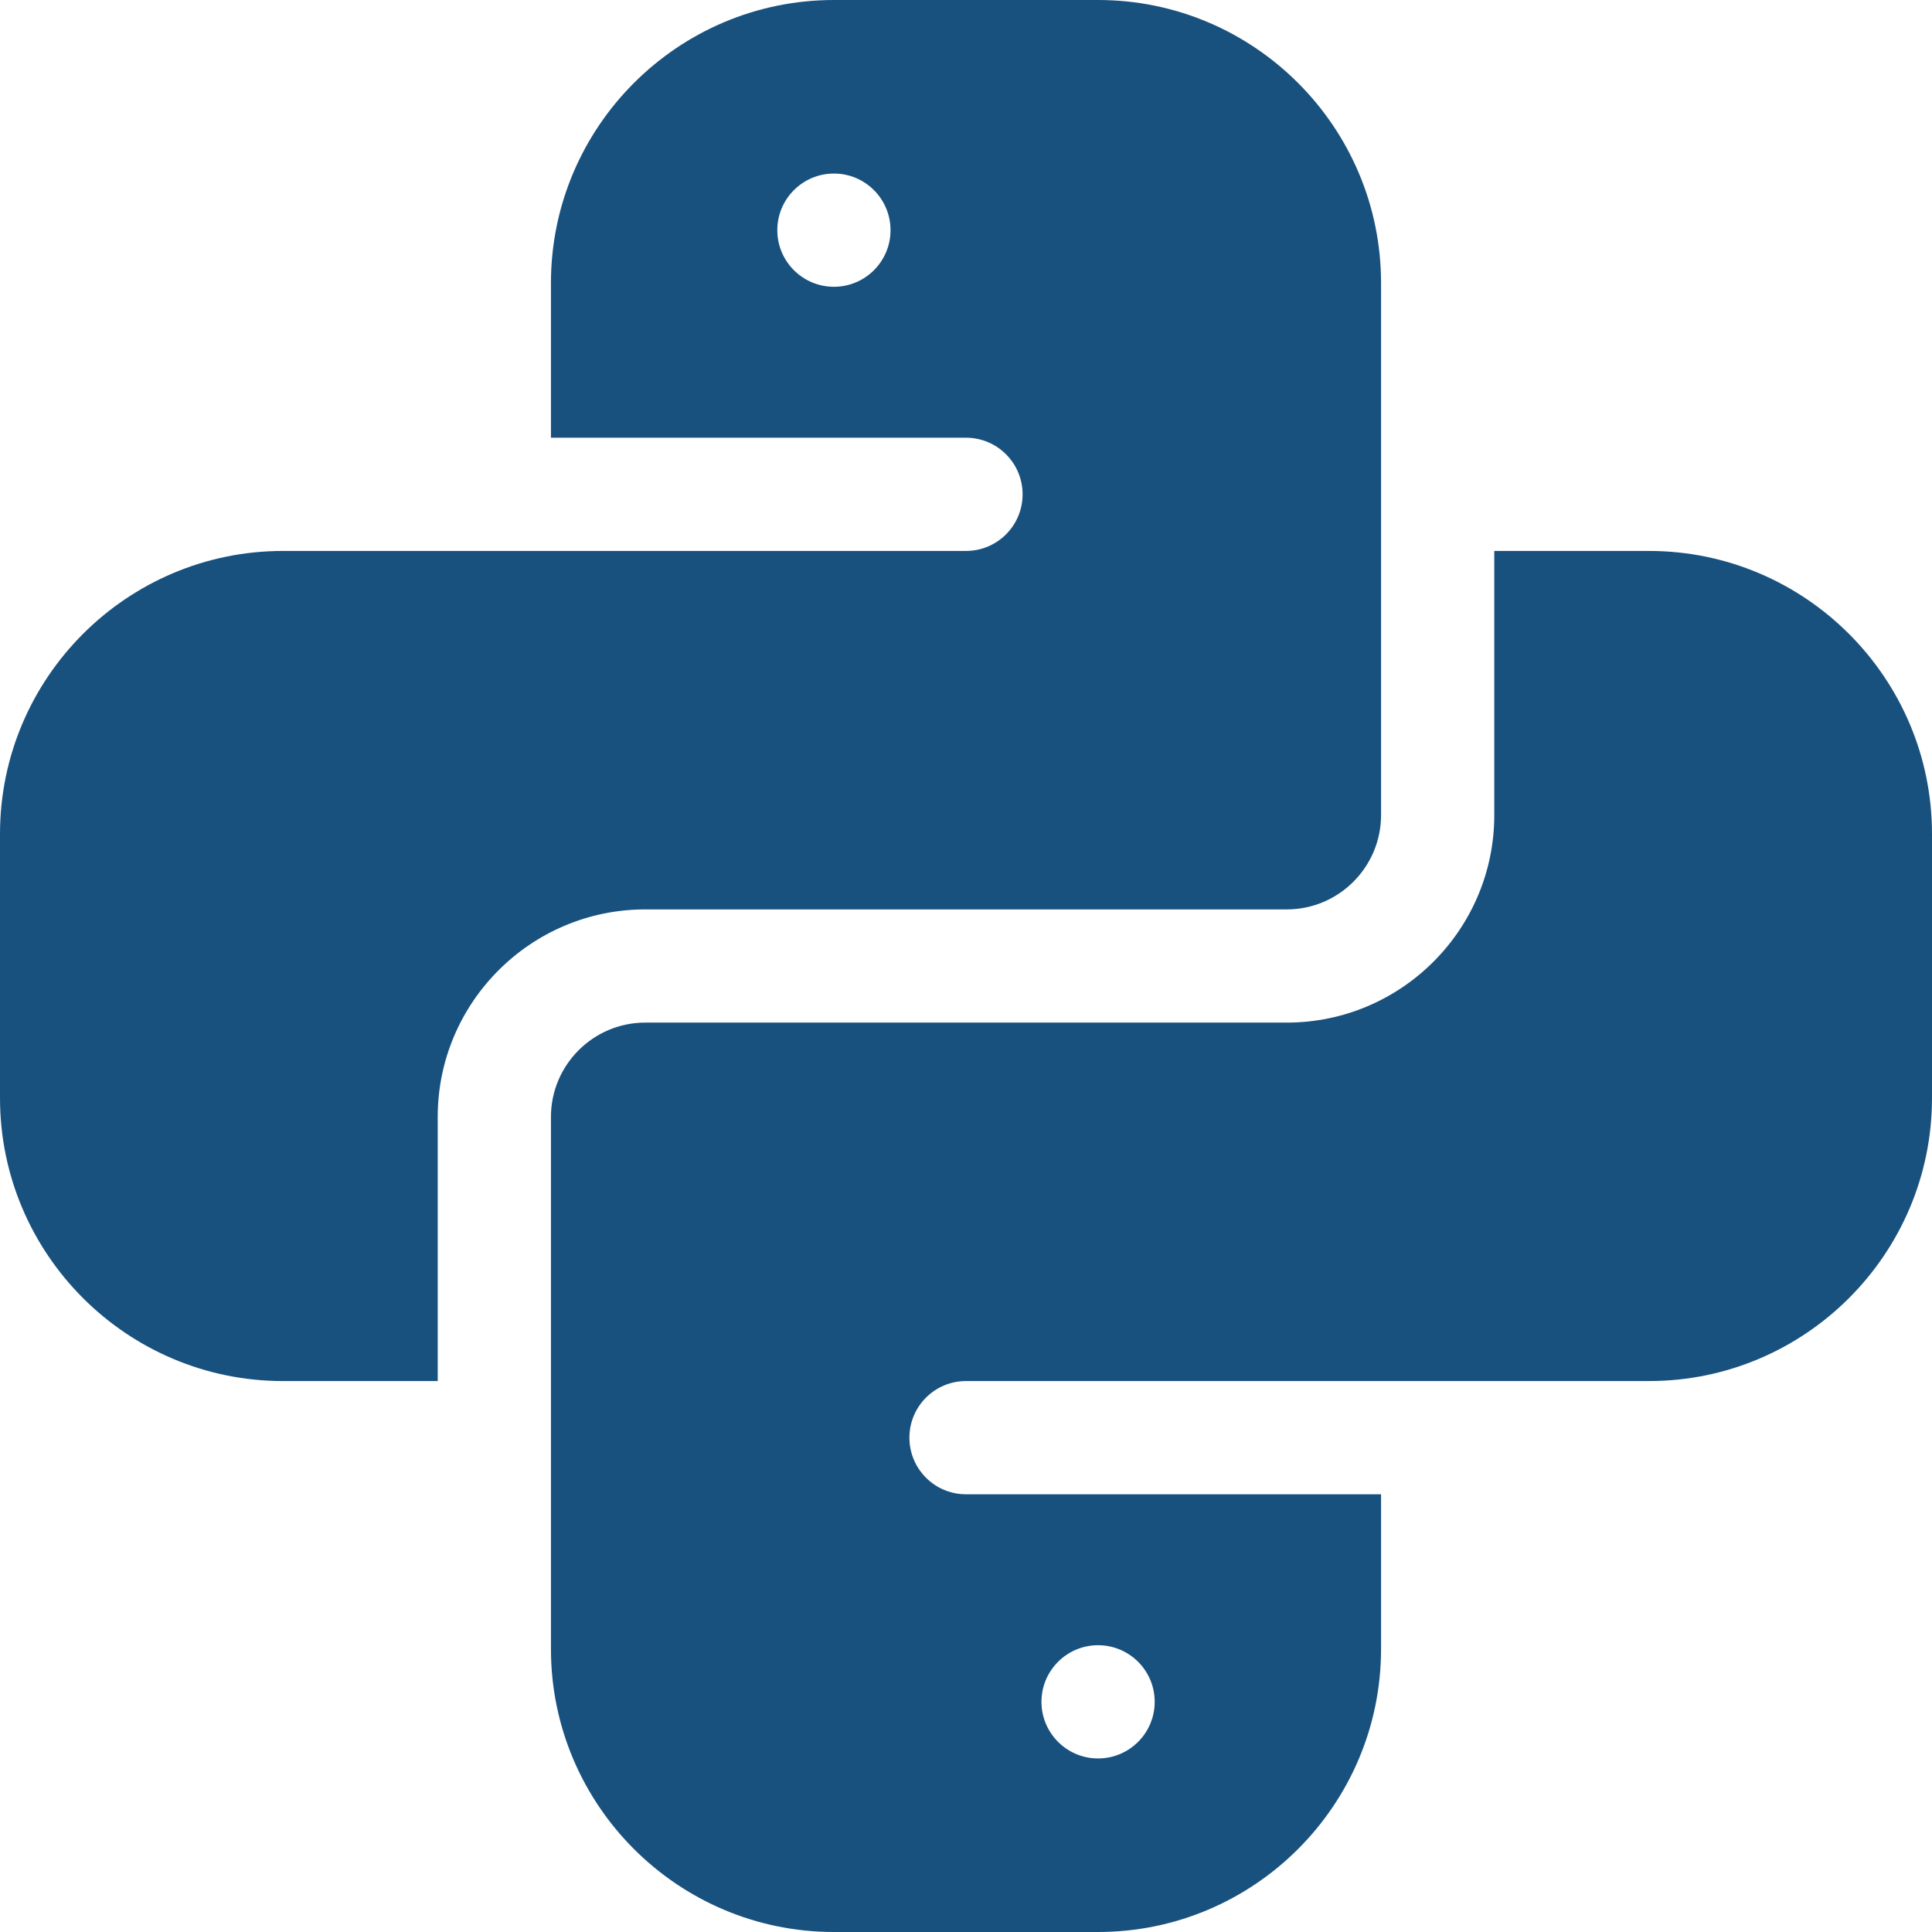 <svg width="48" height="48" viewBox="0 0 48 48" fill="none" xmlns="http://www.w3.org/2000/svg">
<path d="M10.875 27.75C10.875 24.907 13.188 22.594 16.031 22.594H31.969C33.261 22.594 34.312 21.542 34.312 20.25V7.031C34.312 3.154 31.158 0 27.281 0H20.719C16.842 0 13.688 3.154 13.688 7.031V10.875H24C24.777 10.875 25.406 11.505 25.406 12.281C25.406 13.058 24.777 13.688 24 13.688H7.031C3.154 13.688 0 16.842 0 20.719V27.281C0 31.158 3.154 34.312 7.031 34.312H10.875V27.75ZM20.719 7.125C19.942 7.125 19.312 6.495 19.312 5.719C19.312 4.942 19.942 4.312 20.719 4.312C21.495 4.312 22.125 4.942 22.125 5.719C22.125 6.495 21.495 7.125 20.719 7.125Z" fill="#19517E"/>
<path d="M40.969 13.688H37.125V20.25C37.125 23.093 34.812 25.406 31.969 25.406H16.031C14.739 25.406 13.688 26.458 13.688 27.75V40.969C13.688 44.846 16.842 48 20.719 48H27.281C31.158 48 34.312 44.846 34.312 40.969V37.125H24C23.223 37.125 22.594 36.495 22.594 35.719C22.594 34.942 23.223 34.312 24 34.312H40.969C44.846 34.312 48 31.158 48 27.281V20.719C48 16.842 44.846 13.688 40.969 13.688ZM27.281 40.875C28.058 40.875 28.688 41.505 28.688 42.281C28.688 43.058 28.058 43.688 27.281 43.688C26.505 43.688 25.875 43.058 25.875 42.281C25.875 41.505 26.505 40.875 27.281 40.875Z" fill="#19517E"/>
</svg>
